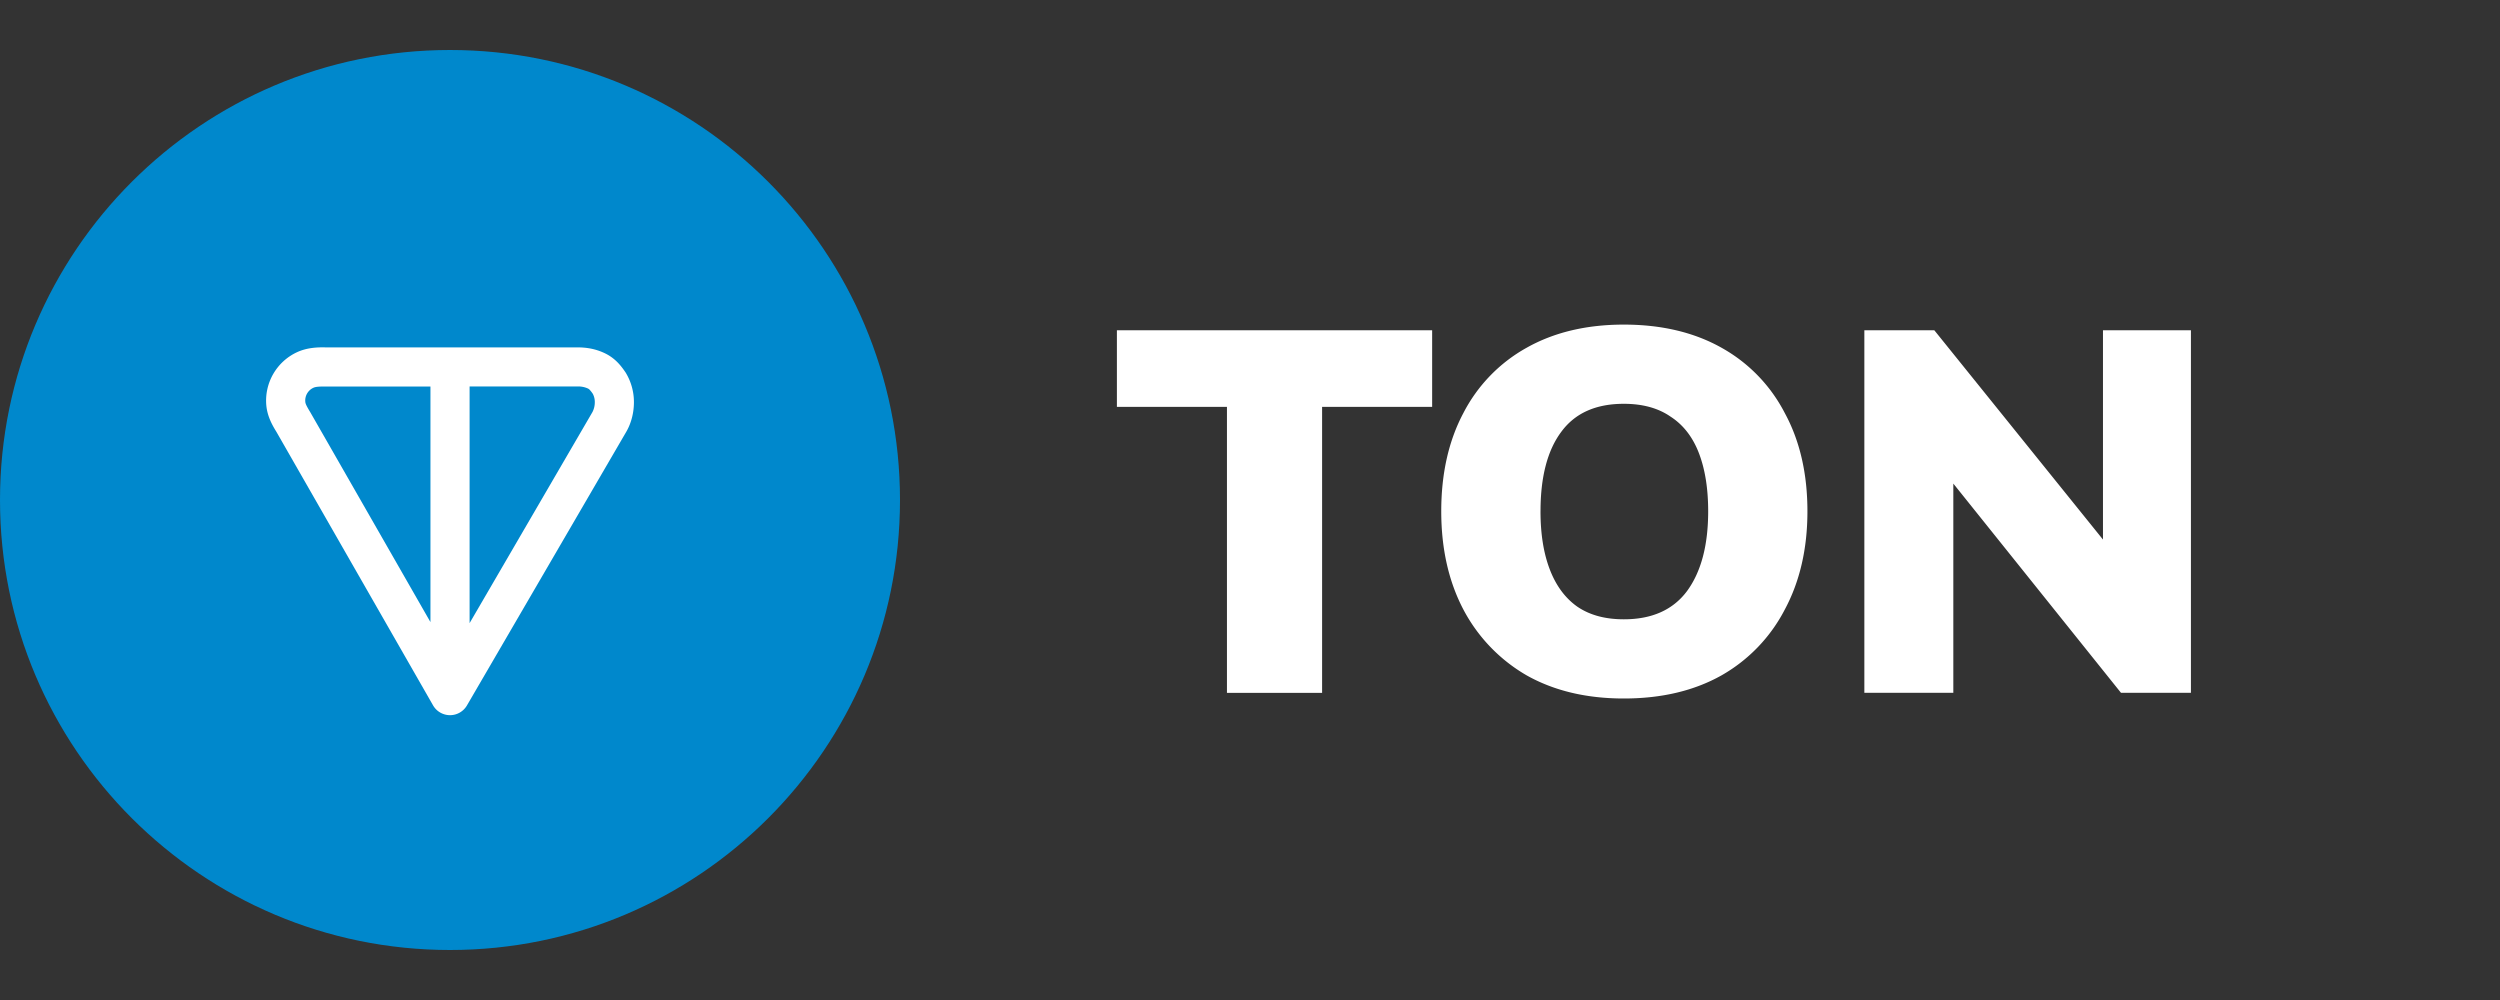 <svg width="100" height="40" viewBox="0 0 100 40" fill="none" xmlns="http://www.w3.org/2000/svg"><rect x="0" y="0" width="100" height="40" fill="#333333" stroke="none"/><path d="M49.078 27.714V16.276h-4.402v-3.065h12.61v3.065h-4.402v11.438h-3.806zm8.572-7.262c0-1.509.295-2.819.885-3.93a6.277 6.277 0 0 1 2.53-2.612c1.097-.617 2.393-.926 3.888-.926 1.508 0 2.811.309 3.909.926a6.284 6.284 0 0 1 2.53 2.613c.603 1.11.905 2.42.905 3.929 0 1.495-.302 2.804-.905 3.929a6.416 6.416 0 0 1-2.53 2.633c-1.097.617-2.4.926-3.909.926-1.495 0-2.791-.309-3.888-.926a6.582 6.582 0 0 1-2.53-2.633c-.59-1.125-.885-2.434-.885-3.93zm3.97 0c0 .905.124 1.68.371 2.324.247.645.61 1.139 1.09 1.482.494.342 1.117.514 1.872.514 1.125 0 1.968-.377 2.53-1.132.562-.768.844-1.83.844-3.188 0-.905-.123-1.68-.37-2.325-.247-.644-.624-1.131-1.132-1.46-.493-.343-1.118-.515-1.872-.515-1.125 0-1.961.377-2.51 1.132-.548.74-.822 1.796-.822 3.168zm12.954 7.262V13.21h2.798l7.344 9.113h-.597v-9.113h3.518v14.503H84.84L77.537 18.6h.596v9.113h-3.559z" fill="#fff"></path><path d="M18 38c9.941 0 18-8.059 18-18S27.941 2 18 2 0 10.059 0 20s8.059 18 18 18z" fill="#08C"></path><path fill-rule="evenodd" clip-rule="evenodd" d="M12.992 13.895h10.096c.357 0 .714.052 1.087.226.447.208.684.537.85.78a2.265 2.265 0 0 1 .332 1.185c0 .384-.09.802-.295 1.166l-.006.01-6.379 10.957a.783.783 0 0 1-1.355-.005L11.06 17.28l-.006-.01c-.143-.235-.364-.6-.403-1.072a2.136 2.136 0 0 1 1.219-2.105c.423-.198.851-.2 1.121-.2zm4.226 1.565h-4.226c-.277 0-.384.017-.458.052a.56.56 0 0 0-.322.56c.005.066.032.142.192.406a.913.913 0 0 1 .01.016l4.804 8.39V15.46zm1.566 0v9.465l4.915-8.444a.856.856 0 0 0 .093-.395.696.696 0 0 0-.08-.334 1.264 1.264 0 0 0-.125-.16.23.23 0 0 0-.073-.053.936.936 0 0 0-.426-.08h-4.304z" fill="#fff"></path></svg>
